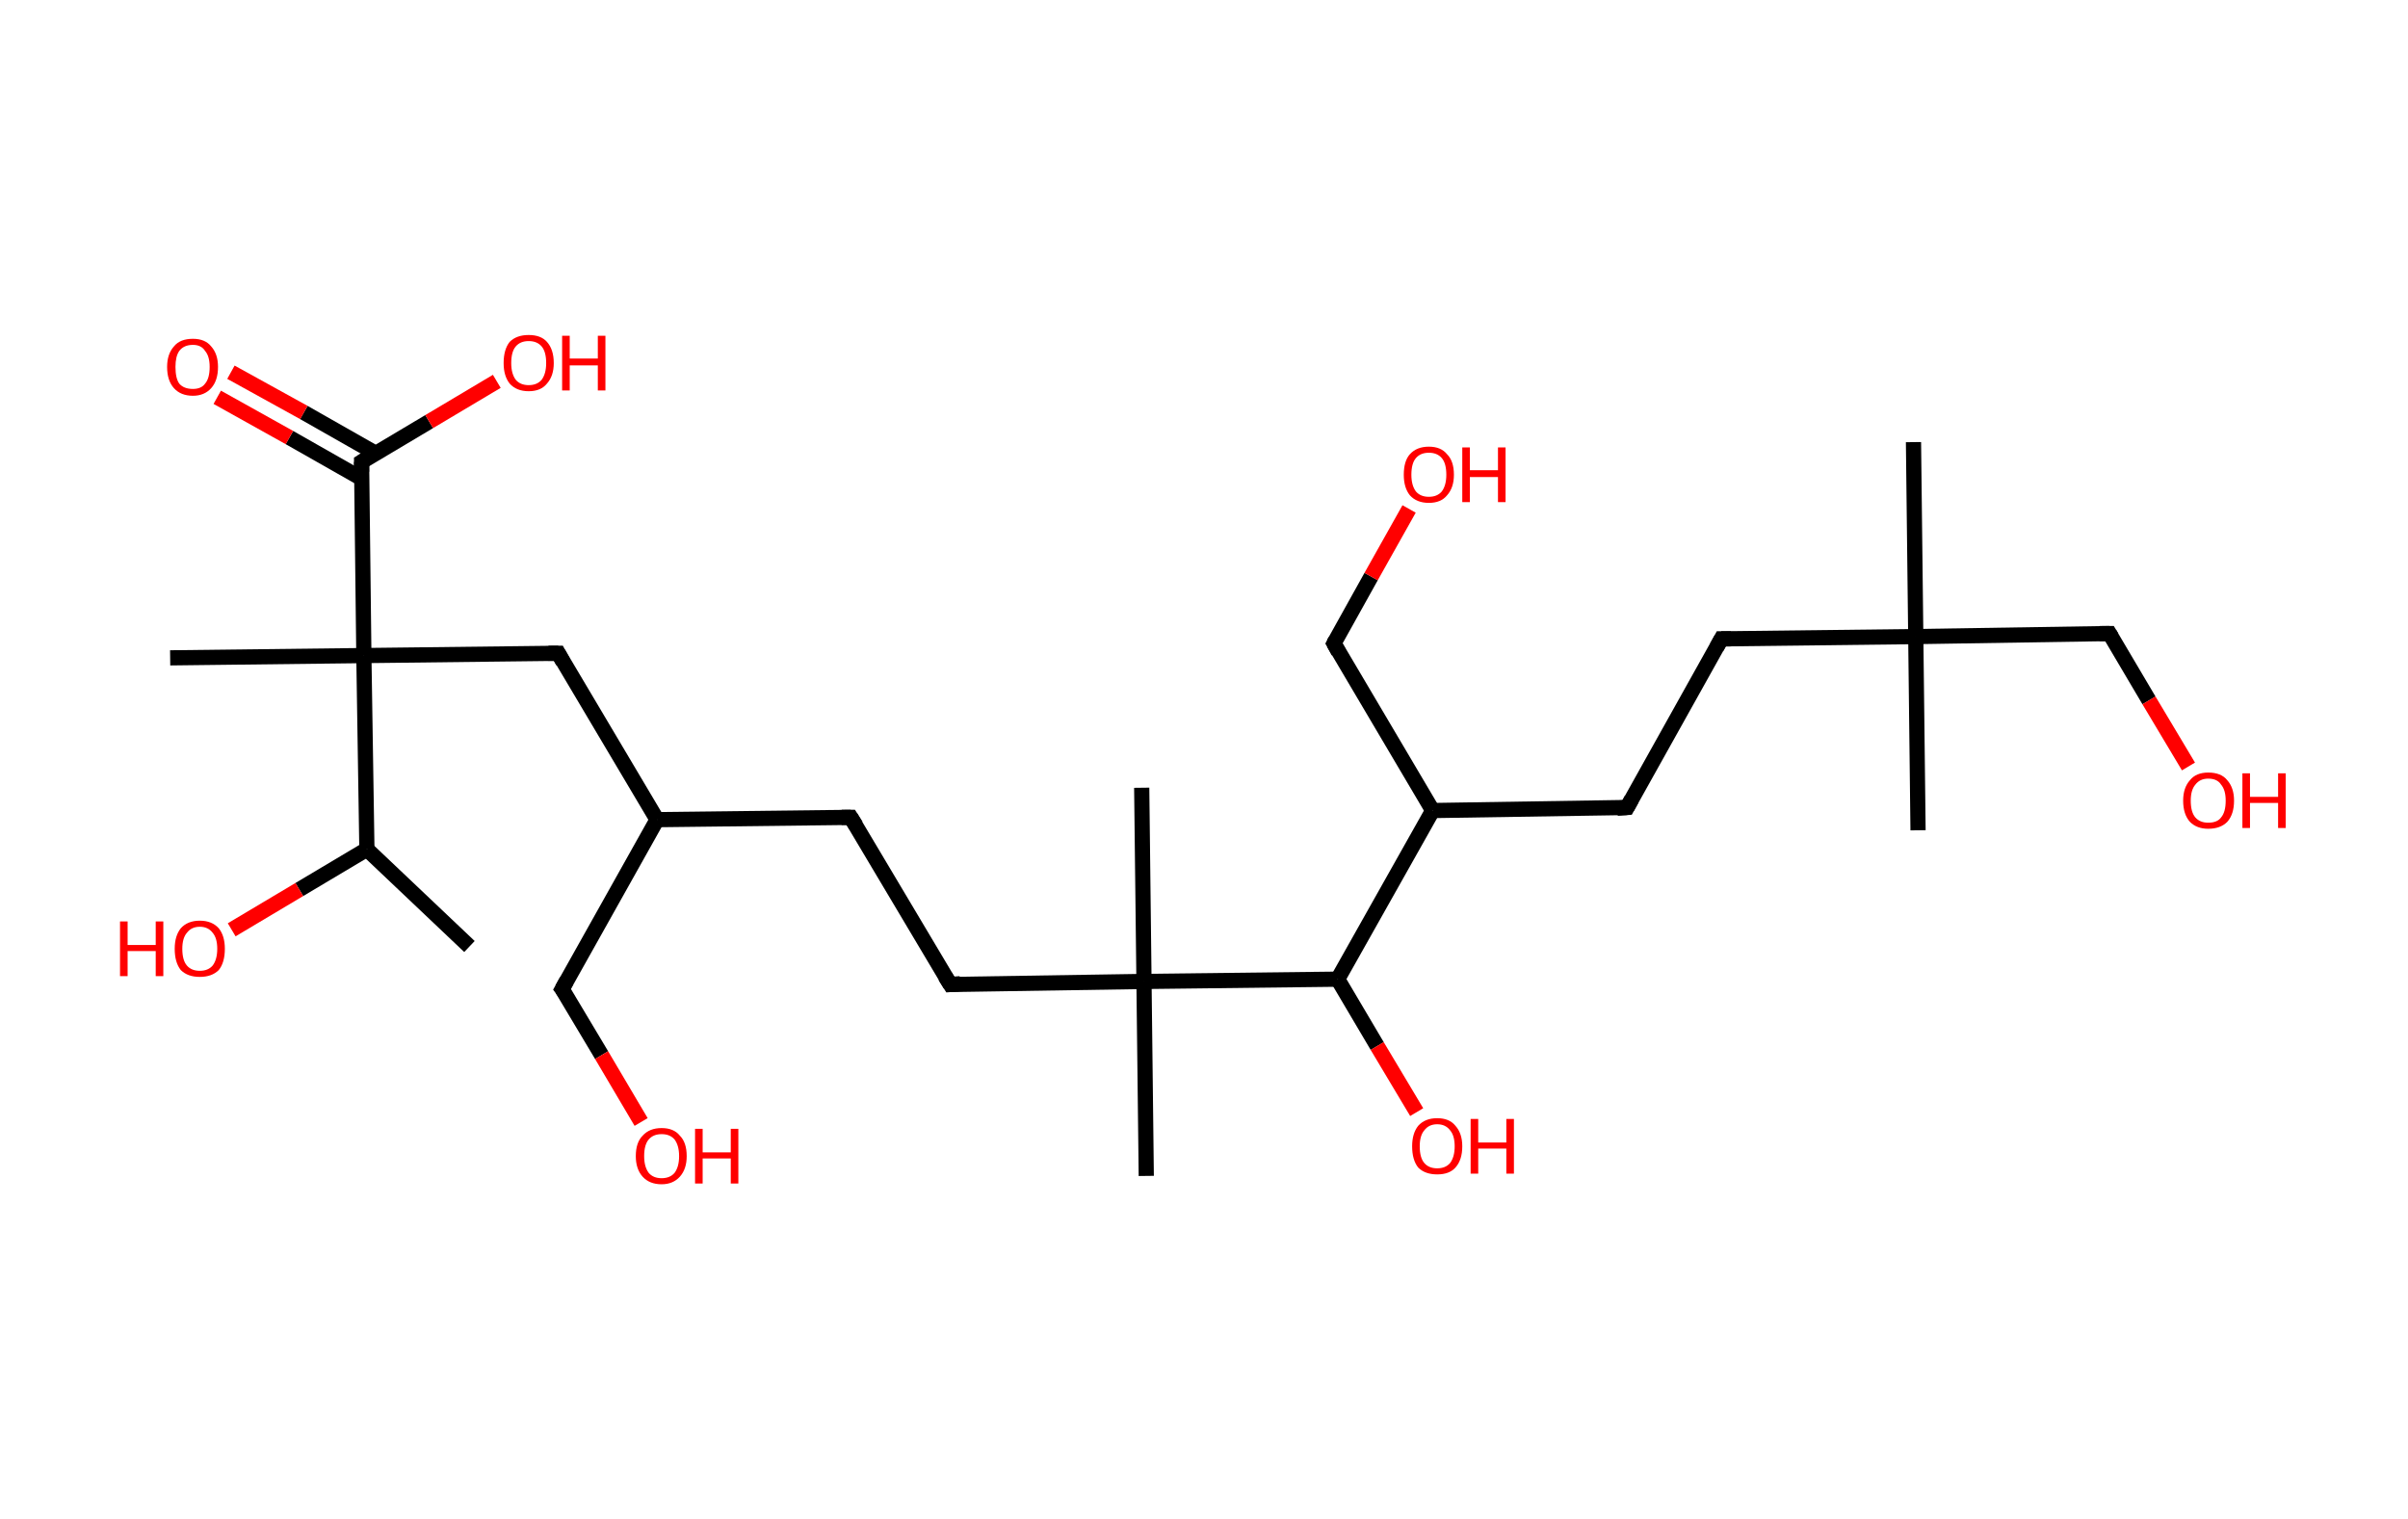 <?xml version='1.0' encoding='ASCII' standalone='yes'?>
<svg xmlns="http://www.w3.org/2000/svg" xmlns:rdkit="http://www.rdkit.org/xml" xmlns:xlink="http://www.w3.org/1999/xlink" version="1.1" baseProfile="full" xml:space="preserve" width="317px" height="200px" viewBox="0 0 317 200">
<!-- END OF HEADER -->
<rect style="opacity:1.0;fill:#FFFFFF;stroke:none" width="317.0" height="200.0" x="0.0" y="0.0"> </rect>
<path class="bond-0 atom-0 atom-1" d="M 61.8,124.6 L 48.3,111.8" style="fill:none;fill-rule:evenodd;stroke:#000000;stroke-width:2.0px;stroke-linecap:butt;stroke-linejoin:miter;stroke-opacity:1"/>
<path class="bond-1 atom-1 atom-2" d="M 48.3,111.8 L 39.4,117.1" style="fill:none;fill-rule:evenodd;stroke:#000000;stroke-width:2.0px;stroke-linecap:butt;stroke-linejoin:miter;stroke-opacity:1"/>
<path class="bond-1 atom-1 atom-2" d="M 39.4,117.1 L 30.5,122.4" style="fill:none;fill-rule:evenodd;stroke:#FF0000;stroke-width:2.0px;stroke-linecap:butt;stroke-linejoin:miter;stroke-opacity:1"/>
<path class="bond-2 atom-1 atom-3" d="M 48.3,111.8 L 47.9,86.3" style="fill:none;fill-rule:evenodd;stroke:#000000;stroke-width:2.0px;stroke-linecap:butt;stroke-linejoin:miter;stroke-opacity:1"/>
<path class="bond-3 atom-3 atom-4" d="M 47.9,86.3 L 22.4,86.6" style="fill:none;fill-rule:evenodd;stroke:#000000;stroke-width:2.0px;stroke-linecap:butt;stroke-linejoin:miter;stroke-opacity:1"/>
<path class="bond-4 atom-3 atom-5" d="M 47.9,86.3 L 73.5,86.0" style="fill:none;fill-rule:evenodd;stroke:#000000;stroke-width:2.0px;stroke-linecap:butt;stroke-linejoin:miter;stroke-opacity:1"/>
<path class="bond-5 atom-5 atom-6" d="M 73.5,86.0 L 86.5,107.9" style="fill:none;fill-rule:evenodd;stroke:#000000;stroke-width:2.0px;stroke-linecap:butt;stroke-linejoin:miter;stroke-opacity:1"/>
<path class="bond-6 atom-6 atom-7" d="M 86.5,107.9 L 74.0,130.2" style="fill:none;fill-rule:evenodd;stroke:#000000;stroke-width:2.0px;stroke-linecap:butt;stroke-linejoin:miter;stroke-opacity:1"/>
<path class="bond-7 atom-7 atom-8" d="M 74.0,130.2 L 79.2,138.9" style="fill:none;fill-rule:evenodd;stroke:#000000;stroke-width:2.0px;stroke-linecap:butt;stroke-linejoin:miter;stroke-opacity:1"/>
<path class="bond-7 atom-7 atom-8" d="M 79.2,138.9 L 84.4,147.7" style="fill:none;fill-rule:evenodd;stroke:#FF0000;stroke-width:2.0px;stroke-linecap:butt;stroke-linejoin:miter;stroke-opacity:1"/>
<path class="bond-8 atom-6 atom-9" d="M 86.5,107.9 L 112.0,107.6" style="fill:none;fill-rule:evenodd;stroke:#000000;stroke-width:2.0px;stroke-linecap:butt;stroke-linejoin:miter;stroke-opacity:1"/>
<path class="bond-9 atom-9 atom-10" d="M 112.0,107.6 L 125.1,129.6" style="fill:none;fill-rule:evenodd;stroke:#000000;stroke-width:2.0px;stroke-linecap:butt;stroke-linejoin:miter;stroke-opacity:1"/>
<path class="bond-10 atom-10 atom-11" d="M 125.1,129.6 L 150.6,129.2" style="fill:none;fill-rule:evenodd;stroke:#000000;stroke-width:2.0px;stroke-linecap:butt;stroke-linejoin:miter;stroke-opacity:1"/>
<path class="bond-11 atom-11 atom-12" d="M 150.6,129.2 L 150.3,103.7" style="fill:none;fill-rule:evenodd;stroke:#000000;stroke-width:2.0px;stroke-linecap:butt;stroke-linejoin:miter;stroke-opacity:1"/>
<path class="bond-12 atom-11 atom-13" d="M 150.6,129.2 L 150.9,154.8" style="fill:none;fill-rule:evenodd;stroke:#000000;stroke-width:2.0px;stroke-linecap:butt;stroke-linejoin:miter;stroke-opacity:1"/>
<path class="bond-13 atom-11 atom-14" d="M 150.6,129.2 L 176.1,128.9" style="fill:none;fill-rule:evenodd;stroke:#000000;stroke-width:2.0px;stroke-linecap:butt;stroke-linejoin:miter;stroke-opacity:1"/>
<path class="bond-14 atom-14 atom-15" d="M 176.1,128.9 L 181.3,137.7" style="fill:none;fill-rule:evenodd;stroke:#000000;stroke-width:2.0px;stroke-linecap:butt;stroke-linejoin:miter;stroke-opacity:1"/>
<path class="bond-14 atom-14 atom-15" d="M 181.3,137.7 L 186.5,146.4" style="fill:none;fill-rule:evenodd;stroke:#FF0000;stroke-width:2.0px;stroke-linecap:butt;stroke-linejoin:miter;stroke-opacity:1"/>
<path class="bond-15 atom-14 atom-16" d="M 176.1,128.9 L 188.6,106.7" style="fill:none;fill-rule:evenodd;stroke:#000000;stroke-width:2.0px;stroke-linecap:butt;stroke-linejoin:miter;stroke-opacity:1"/>
<path class="bond-16 atom-16 atom-17" d="M 188.6,106.7 L 175.6,84.7" style="fill:none;fill-rule:evenodd;stroke:#000000;stroke-width:2.0px;stroke-linecap:butt;stroke-linejoin:miter;stroke-opacity:1"/>
<path class="bond-17 atom-17 atom-18" d="M 175.6,84.7 L 180.5,75.9" style="fill:none;fill-rule:evenodd;stroke:#000000;stroke-width:2.0px;stroke-linecap:butt;stroke-linejoin:miter;stroke-opacity:1"/>
<path class="bond-17 atom-17 atom-18" d="M 180.5,75.9 L 185.5,67.0" style="fill:none;fill-rule:evenodd;stroke:#FF0000;stroke-width:2.0px;stroke-linecap:butt;stroke-linejoin:miter;stroke-opacity:1"/>
<path class="bond-18 atom-16 atom-19" d="M 188.6,106.7 L 214.2,106.3" style="fill:none;fill-rule:evenodd;stroke:#000000;stroke-width:2.0px;stroke-linecap:butt;stroke-linejoin:miter;stroke-opacity:1"/>
<path class="bond-19 atom-19 atom-20" d="M 214.2,106.3 L 226.6,84.1" style="fill:none;fill-rule:evenodd;stroke:#000000;stroke-width:2.0px;stroke-linecap:butt;stroke-linejoin:miter;stroke-opacity:1"/>
<path class="bond-20 atom-20 atom-21" d="M 226.6,84.1 L 252.2,83.8" style="fill:none;fill-rule:evenodd;stroke:#000000;stroke-width:2.0px;stroke-linecap:butt;stroke-linejoin:miter;stroke-opacity:1"/>
<path class="bond-21 atom-21 atom-22" d="M 252.2,83.8 L 252.5,109.3" style="fill:none;fill-rule:evenodd;stroke:#000000;stroke-width:2.0px;stroke-linecap:butt;stroke-linejoin:miter;stroke-opacity:1"/>
<path class="bond-22 atom-21 atom-23" d="M 252.2,83.8 L 251.9,58.2" style="fill:none;fill-rule:evenodd;stroke:#000000;stroke-width:2.0px;stroke-linecap:butt;stroke-linejoin:miter;stroke-opacity:1"/>
<path class="bond-23 atom-21 atom-24" d="M 252.2,83.8 L 277.7,83.4" style="fill:none;fill-rule:evenodd;stroke:#000000;stroke-width:2.0px;stroke-linecap:butt;stroke-linejoin:miter;stroke-opacity:1"/>
<path class="bond-24 atom-24 atom-25" d="M 277.7,83.4 L 282.9,92.2" style="fill:none;fill-rule:evenodd;stroke:#000000;stroke-width:2.0px;stroke-linecap:butt;stroke-linejoin:miter;stroke-opacity:1"/>
<path class="bond-24 atom-24 atom-25" d="M 282.9,92.2 L 288.1,100.9" style="fill:none;fill-rule:evenodd;stroke:#FF0000;stroke-width:2.0px;stroke-linecap:butt;stroke-linejoin:miter;stroke-opacity:1"/>
<path class="bond-25 atom-3 atom-26" d="M 47.9,86.3 L 47.6,60.8" style="fill:none;fill-rule:evenodd;stroke:#000000;stroke-width:2.0px;stroke-linecap:butt;stroke-linejoin:miter;stroke-opacity:1"/>
<path class="bond-26 atom-26 atom-27" d="M 49.5,59.7 L 40.0,54.3" style="fill:none;fill-rule:evenodd;stroke:#000000;stroke-width:2.0px;stroke-linecap:butt;stroke-linejoin:miter;stroke-opacity:1"/>
<path class="bond-26 atom-26 atom-27" d="M 40.0,54.3 L 30.4,49.0" style="fill:none;fill-rule:evenodd;stroke:#FF0000;stroke-width:2.0px;stroke-linecap:butt;stroke-linejoin:miter;stroke-opacity:1"/>
<path class="bond-26 atom-26 atom-27" d="M 47.6,63.0 L 38.1,57.6" style="fill:none;fill-rule:evenodd;stroke:#000000;stroke-width:2.0px;stroke-linecap:butt;stroke-linejoin:miter;stroke-opacity:1"/>
<path class="bond-26 atom-26 atom-27" d="M 38.1,57.6 L 28.6,52.3" style="fill:none;fill-rule:evenodd;stroke:#FF0000;stroke-width:2.0px;stroke-linecap:butt;stroke-linejoin:miter;stroke-opacity:1"/>
<path class="bond-27 atom-26 atom-28" d="M 47.6,60.8 L 56.5,55.5" style="fill:none;fill-rule:evenodd;stroke:#000000;stroke-width:2.0px;stroke-linecap:butt;stroke-linejoin:miter;stroke-opacity:1"/>
<path class="bond-27 atom-26 atom-28" d="M 56.5,55.5 L 65.4,50.2" style="fill:none;fill-rule:evenodd;stroke:#FF0000;stroke-width:2.0px;stroke-linecap:butt;stroke-linejoin:miter;stroke-opacity:1"/>
<path d="M 72.2,86.0 L 73.5,86.0 L 74.1,87.1" style="fill:none;stroke:#000000;stroke-width:2.0px;stroke-linecap:butt;stroke-linejoin:miter;stroke-opacity:1;"/>
<path d="M 74.6,129.1 L 74.0,130.2 L 74.3,130.6" style="fill:none;stroke:#000000;stroke-width:2.0px;stroke-linecap:butt;stroke-linejoin:miter;stroke-opacity:1;"/>
<path d="M 110.8,107.6 L 112.0,107.6 L 112.7,108.7" style="fill:none;stroke:#000000;stroke-width:2.0px;stroke-linecap:butt;stroke-linejoin:miter;stroke-opacity:1;"/>
<path d="M 124.4,128.5 L 125.1,129.6 L 126.4,129.5" style="fill:none;stroke:#000000;stroke-width:2.0px;stroke-linecap:butt;stroke-linejoin:miter;stroke-opacity:1;"/>
<path d="M 176.2,85.8 L 175.6,84.7 L 175.8,84.3" style="fill:none;stroke:#000000;stroke-width:2.0px;stroke-linecap:butt;stroke-linejoin:miter;stroke-opacity:1;"/>
<path d="M 212.9,106.4 L 214.2,106.3 L 214.8,105.2" style="fill:none;stroke:#000000;stroke-width:2.0px;stroke-linecap:butt;stroke-linejoin:miter;stroke-opacity:1;"/>
<path d="M 226.0,85.2 L 226.6,84.1 L 227.9,84.1" style="fill:none;stroke:#000000;stroke-width:2.0px;stroke-linecap:butt;stroke-linejoin:miter;stroke-opacity:1;"/>
<path d="M 276.4,83.4 L 277.7,83.4 L 278.0,83.9" style="fill:none;stroke:#000000;stroke-width:2.0px;stroke-linecap:butt;stroke-linejoin:miter;stroke-opacity:1;"/>
<path d="M 47.6,62.1 L 47.6,60.8 L 48.1,60.5" style="fill:none;stroke:#000000;stroke-width:2.0px;stroke-linecap:butt;stroke-linejoin:miter;stroke-opacity:1;"/>
<path class="atom-2" d="M 15.8 121.3 L 16.8 121.3 L 16.8 124.4 L 20.5 124.4 L 20.5 121.3 L 21.5 121.3 L 21.5 128.5 L 20.5 128.5 L 20.5 125.2 L 16.8 125.2 L 16.8 128.5 L 15.8 128.5 L 15.8 121.3 " fill="#FF0000"/>
<path class="atom-2" d="M 23.0 124.9 Q 23.0 123.2, 23.8 122.2 Q 24.7 121.2, 26.3 121.2 Q 27.9 121.2, 28.8 122.2 Q 29.6 123.2, 29.6 124.9 Q 29.6 126.7, 28.8 127.7 Q 27.9 128.6, 26.3 128.6 Q 24.7 128.6, 23.8 127.7 Q 23.0 126.7, 23.0 124.9 M 26.3 127.8 Q 27.4 127.8, 28.0 127.1 Q 28.6 126.3, 28.6 124.9 Q 28.6 123.5, 28.0 122.8 Q 27.4 122.0, 26.3 122.0 Q 25.2 122.0, 24.6 122.8 Q 24.0 123.5, 24.0 124.9 Q 24.0 126.4, 24.6 127.1 Q 25.2 127.8, 26.3 127.8 " fill="#FF0000"/>
<path class="atom-8" d="M 83.7 152.2 Q 83.7 150.4, 84.6 149.5 Q 85.5 148.5, 87.1 148.5 Q 88.7 148.5, 89.5 149.5 Q 90.4 150.4, 90.4 152.2 Q 90.4 153.9, 89.5 154.9 Q 88.6 155.9, 87.1 155.9 Q 85.5 155.9, 84.6 154.9 Q 83.7 153.9, 83.7 152.2 M 87.1 155.1 Q 88.2 155.1, 88.8 154.4 Q 89.4 153.6, 89.4 152.2 Q 89.4 150.8, 88.8 150.0 Q 88.2 149.3, 87.1 149.3 Q 86.0 149.3, 85.4 150.0 Q 84.8 150.7, 84.8 152.2 Q 84.8 153.6, 85.4 154.4 Q 86.0 155.1, 87.1 155.1 " fill="#FF0000"/>
<path class="atom-8" d="M 91.5 148.6 L 92.5 148.6 L 92.5 151.7 L 96.2 151.7 L 96.2 148.6 L 97.2 148.6 L 97.2 155.8 L 96.2 155.8 L 96.2 152.5 L 92.5 152.5 L 92.5 155.8 L 91.5 155.8 L 91.5 148.6 " fill="#FF0000"/>
<path class="atom-15" d="M 185.9 150.9 Q 185.9 149.2, 186.7 148.2 Q 187.6 147.2, 189.2 147.2 Q 190.8 147.2, 191.6 148.2 Q 192.5 149.2, 192.5 150.9 Q 192.5 152.7, 191.6 153.7 Q 190.8 154.6, 189.2 154.6 Q 187.6 154.6, 186.7 153.7 Q 185.9 152.7, 185.9 150.9 M 189.2 153.8 Q 190.3 153.8, 190.9 153.1 Q 191.5 152.3, 191.5 150.9 Q 191.5 149.5, 190.9 148.8 Q 190.3 148.0, 189.2 148.0 Q 188.1 148.0, 187.5 148.8 Q 186.9 149.5, 186.9 150.9 Q 186.9 152.4, 187.5 153.1 Q 188.1 153.8, 189.2 153.8 " fill="#FF0000"/>
<path class="atom-15" d="M 193.6 147.3 L 194.6 147.3 L 194.6 150.4 L 198.3 150.4 L 198.3 147.3 L 199.3 147.3 L 199.3 154.5 L 198.3 154.5 L 198.3 151.2 L 194.6 151.2 L 194.6 154.5 L 193.6 154.5 L 193.6 147.3 " fill="#FF0000"/>
<path class="atom-18" d="M 184.8 62.5 Q 184.8 60.7, 185.6 59.8 Q 186.5 58.8, 188.1 58.8 Q 189.7 58.8, 190.5 59.8 Q 191.4 60.7, 191.4 62.5 Q 191.4 64.2, 190.5 65.2 Q 189.7 66.2, 188.1 66.2 Q 186.5 66.2, 185.6 65.2 Q 184.8 64.2, 184.8 62.5 M 188.1 65.4 Q 189.2 65.4, 189.8 64.7 Q 190.4 63.9, 190.4 62.5 Q 190.4 61.0, 189.8 60.3 Q 189.2 59.6, 188.1 59.6 Q 187.0 59.6, 186.4 60.3 Q 185.8 61.0, 185.8 62.5 Q 185.8 63.9, 186.4 64.7 Q 187.0 65.4, 188.1 65.4 " fill="#FF0000"/>
<path class="atom-18" d="M 192.5 58.9 L 193.5 58.9 L 193.5 61.9 L 197.2 61.9 L 197.2 58.9 L 198.2 58.9 L 198.2 66.1 L 197.2 66.1 L 197.2 62.8 L 193.5 62.8 L 193.5 66.1 L 192.5 66.1 L 192.5 58.9 " fill="#FF0000"/>
<path class="atom-25" d="M 287.4 105.4 Q 287.4 103.7, 288.3 102.7 Q 289.1 101.7, 290.7 101.7 Q 292.4 101.7, 293.2 102.7 Q 294.1 103.7, 294.1 105.4 Q 294.1 107.2, 293.2 108.2 Q 292.3 109.1, 290.7 109.1 Q 289.2 109.1, 288.3 108.2 Q 287.4 107.2, 287.4 105.4 M 290.7 108.3 Q 291.9 108.3, 292.4 107.6 Q 293.0 106.9, 293.0 105.4 Q 293.0 104.0, 292.4 103.3 Q 291.9 102.5, 290.7 102.5 Q 289.6 102.5, 289.0 103.3 Q 288.4 104.0, 288.4 105.4 Q 288.4 106.9, 289.0 107.6 Q 289.6 108.3, 290.7 108.3 " fill="#FF0000"/>
<path class="atom-25" d="M 295.2 101.8 L 296.2 101.8 L 296.2 104.9 L 299.9 104.9 L 299.9 101.8 L 300.9 101.8 L 300.9 109.0 L 299.9 109.0 L 299.9 105.7 L 296.2 105.7 L 296.2 109.0 L 295.2 109.0 L 295.2 101.8 " fill="#FF0000"/>
<path class="atom-27" d="M 22.0 48.3 Q 22.0 46.6, 22.9 45.6 Q 23.7 44.6, 25.4 44.6 Q 27.0 44.6, 27.8 45.6 Q 28.7 46.6, 28.7 48.3 Q 28.7 50.1, 27.8 51.1 Q 26.9 52.1, 25.4 52.1 Q 23.8 52.1, 22.9 51.1 Q 22.0 50.1, 22.0 48.3 M 25.4 51.2 Q 26.5 51.2, 27.0 50.5 Q 27.6 49.8, 27.6 48.3 Q 27.6 46.9, 27.0 46.2 Q 26.5 45.4, 25.4 45.4 Q 24.2 45.4, 23.6 46.2 Q 23.1 46.9, 23.1 48.3 Q 23.1 49.8, 23.6 50.5 Q 24.2 51.2, 25.4 51.2 " fill="#FF0000"/>
<path class="atom-28" d="M 66.3 47.8 Q 66.3 46.0, 67.1 45.0 Q 68.0 44.1, 69.6 44.1 Q 71.2 44.1, 72.0 45.0 Q 72.9 46.0, 72.9 47.8 Q 72.9 49.5, 72.0 50.5 Q 71.2 51.5, 69.6 51.5 Q 68.0 51.5, 67.1 50.5 Q 66.3 49.5, 66.3 47.8 M 69.6 50.7 Q 70.7 50.7, 71.3 50.0 Q 71.9 49.2, 71.9 47.8 Q 71.9 46.3, 71.3 45.6 Q 70.7 44.9, 69.6 44.9 Q 68.5 44.9, 67.9 45.6 Q 67.3 46.3, 67.3 47.8 Q 67.3 49.2, 67.9 50.0 Q 68.5 50.7, 69.6 50.7 " fill="#FF0000"/>
<path class="atom-28" d="M 74.0 44.2 L 75.0 44.2 L 75.0 47.2 L 78.7 47.2 L 78.7 44.2 L 79.7 44.2 L 79.7 51.4 L 78.7 51.4 L 78.7 48.1 L 75.0 48.1 L 75.0 51.4 L 74.0 51.4 L 74.0 44.2 " fill="#FF0000"/>
</svg>
